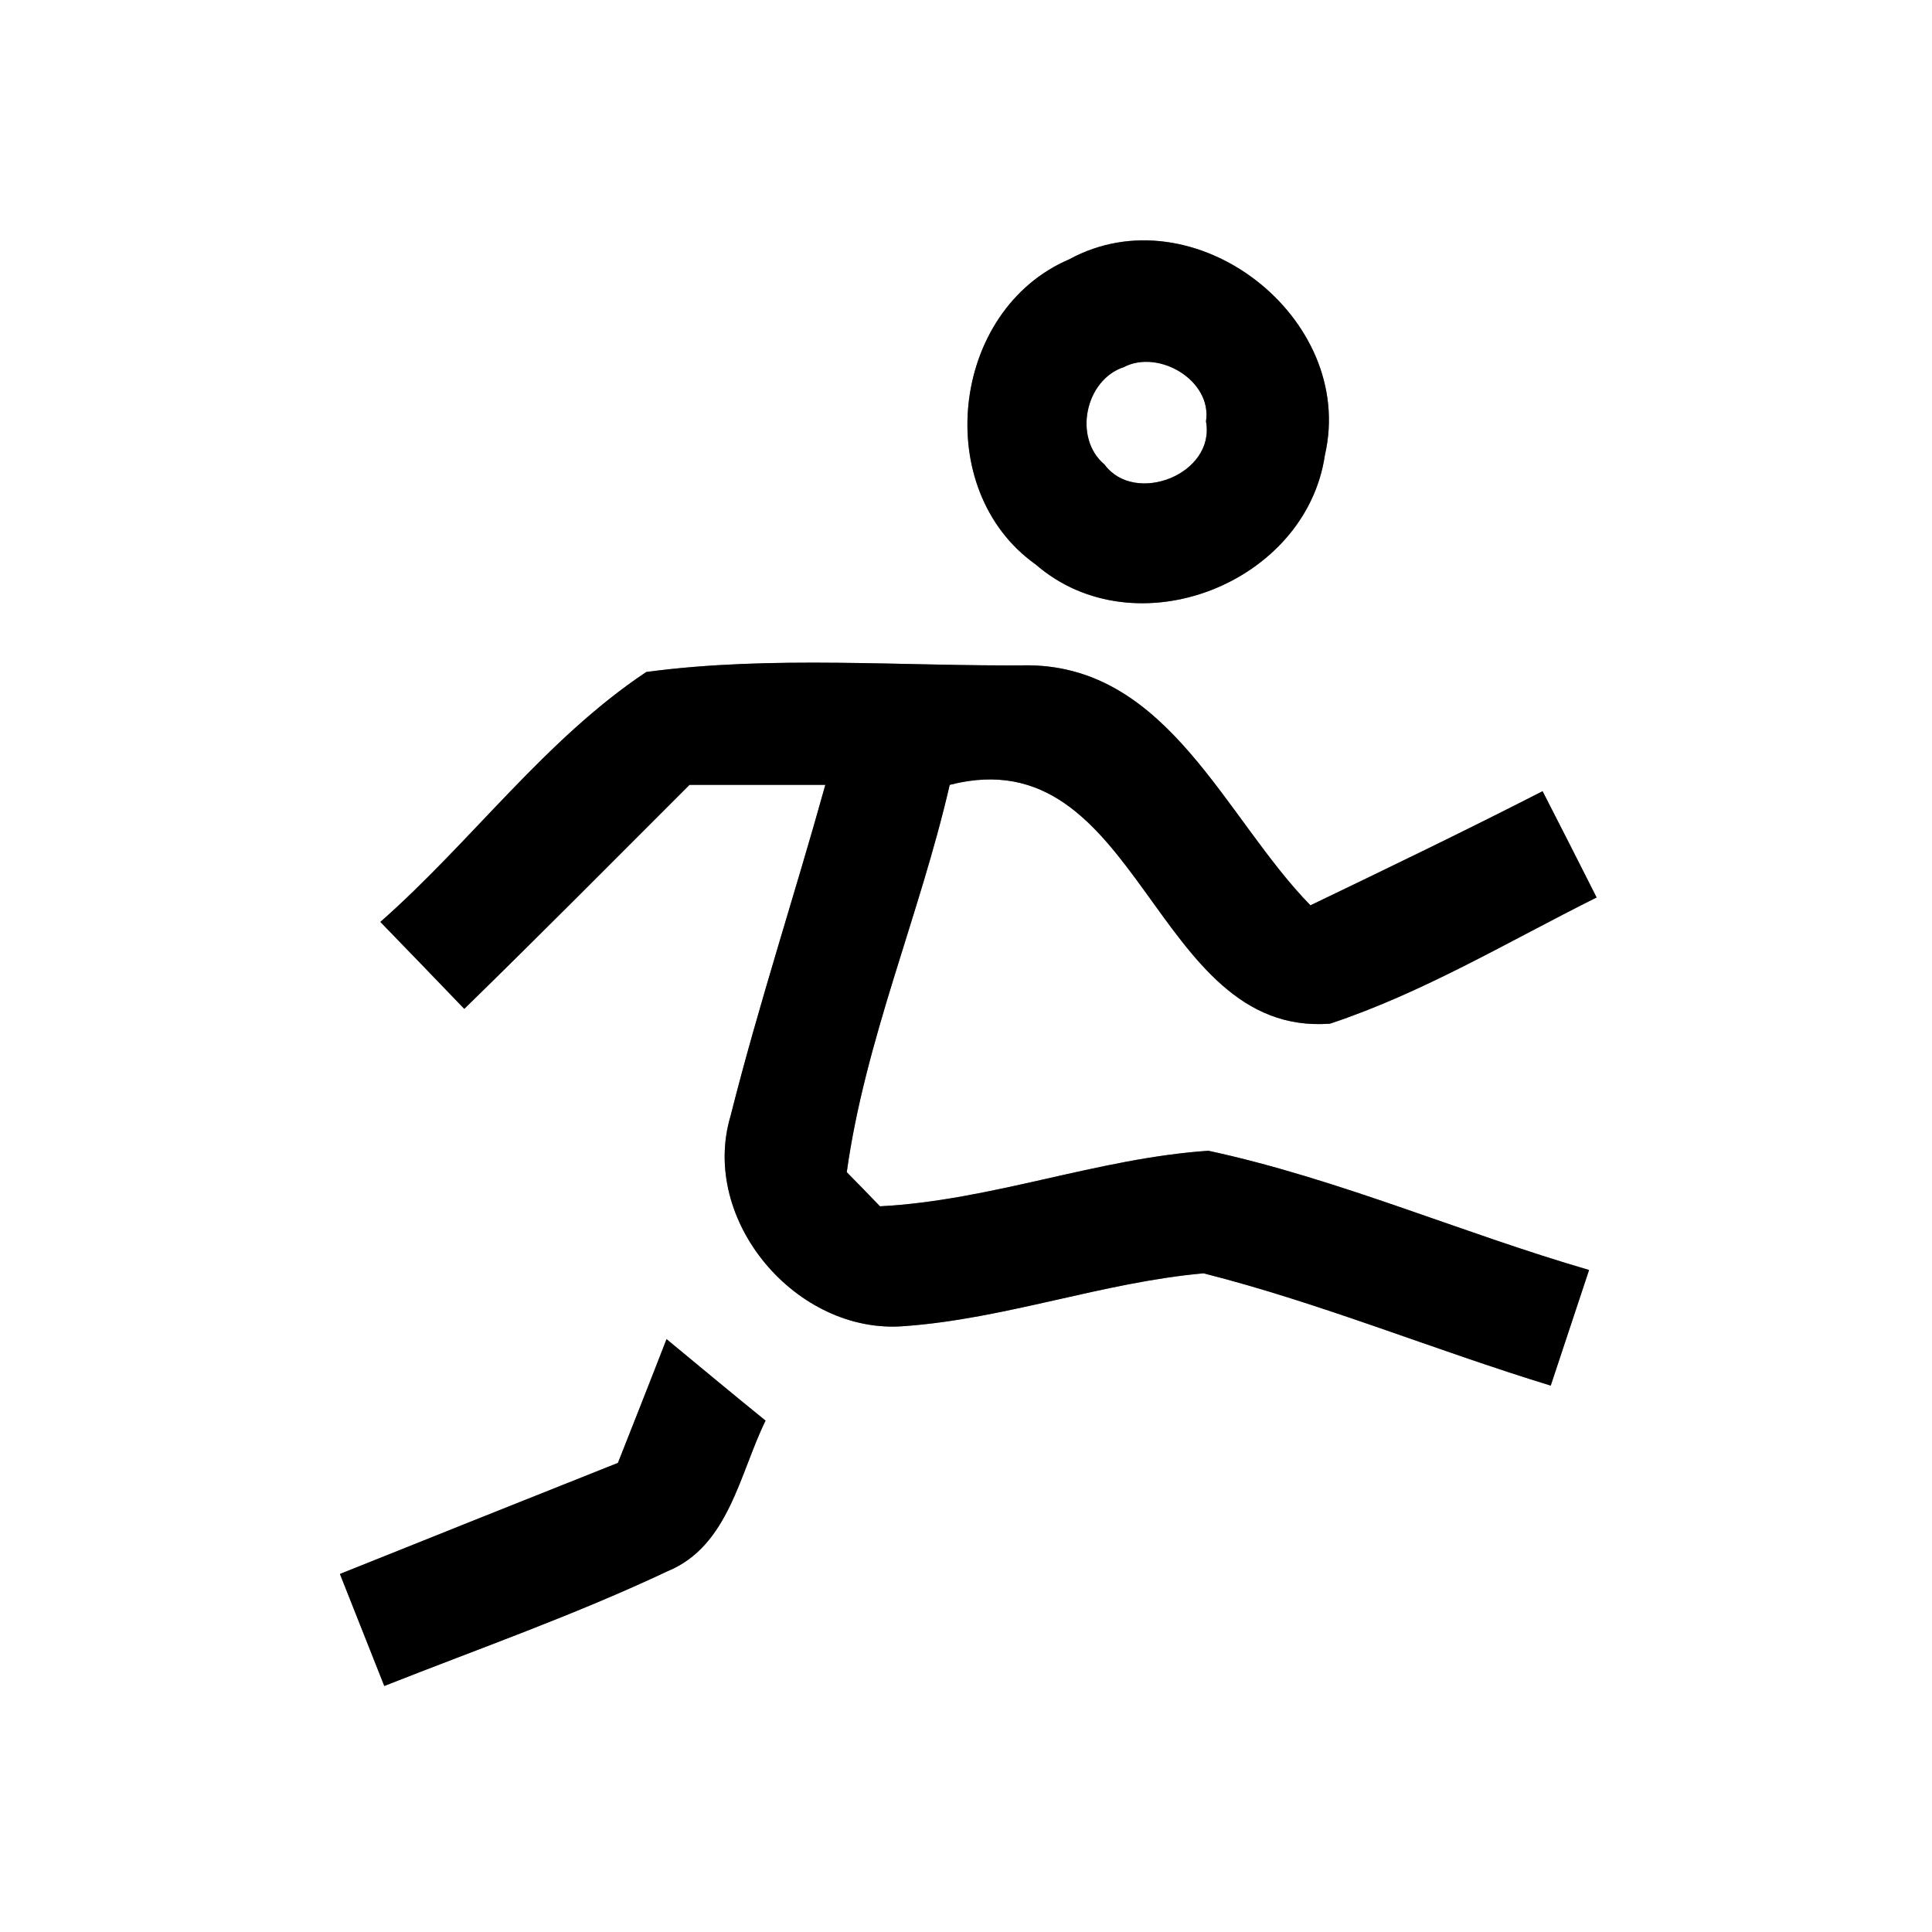 <?xml version="1.0" encoding="UTF-8" ?>
<!DOCTYPE svg PUBLIC "-//W3C//DTD SVG 1.1//EN" "http://www.w3.org/Graphics/SVG/1.1/DTD/svg11.dtd">
<svg width="64pt" height="64pt" viewBox="0 0 64 64" version="1.1" xmlns="http://www.w3.org/2000/svg">
<rect x="0" y="0" width="64" height="64" fill="#808080" stroke="none"/>
<g id="#ffffffff">
<path fill="#ffffff" opacity="1.00" d=" M 0.00 0.00 L 64.00 0.00 L 64.00 64.00 L 0.00 64.00 L 0.00 0.00 M 35.42 8.59 C 31.49 10.27 30.83 16.23 34.31 18.70 C 37.61 21.56 43.27 19.33 43.89 15.07 C 44.94 10.52 39.55 6.34 35.42 8.59 M 21.41 22.26 C 18.06 24.49 15.62 27.88 12.60 30.54 C 13.53 31.50 14.46 32.46 15.38 33.42 C 17.89 30.97 20.36 28.48 22.84 26.00 C 24.34 26.00 25.84 26.00 27.34 26.00 C 26.32 29.67 25.13 33.28 24.20 36.97 C 23.17 40.43 26.39 44.22 29.95 43.93 C 33.31 43.69 36.52 42.48 39.87 42.18 C 43.77 43.17 47.51 44.72 51.37 45.90 C 51.79 44.62 52.22 43.35 52.64 42.07 C 48.41 40.84 44.34 39.05 40.03 38.12 C 36.35 38.37 32.84 39.77 29.15 39.96 C 28.88 39.68 28.33 39.11 28.05 38.83 C 28.66 34.44 30.47 30.31 31.46 26.00 C 37.79 24.37 38.14 34.36 44.06 33.91 C 47.16 32.88 49.98 31.18 52.89 29.73 C 52.45 28.85 51.55 27.09 51.10 26.21 C 48.56 27.51 45.99 28.75 43.41 29.99 C 40.60 27.12 38.73 22.11 34.11 22.04 C 29.88 22.08 25.60 21.70 21.41 22.26 M 20.47 48.46 C 17.40 49.68 14.33 50.91 11.26 52.14 C 11.75 53.37 12.24 54.61 12.73 55.85 C 15.87 54.61 19.06 53.49 22.11 52.05 C 24.14 51.22 24.50 48.81 25.36 47.06 C 24.26 46.17 23.17 45.26 22.08 44.36 C 21.55 45.73 21.01 47.09 20.47 48.46 Z" />
<path fill="#ffffff" opacity="1.00" d=" M 37.23 12.16 C 38.38 11.56 40.16 12.60 39.95 13.96 C 40.27 15.71 37.59 16.75 36.59 15.39 C 35.54 14.51 35.95 12.58 37.23 12.16 Z" />
</g>
<g id="#000000ff">
<path fill="#000000" opacity="1.00" d=" M 35.42 8.59 C 39.55 6.34 44.94 10.52 43.89 15.07 C 43.27 19.33 37.61 21.56 34.31 18.70 C 30.83 16.23 31.49 10.27 35.42 8.59 M 37.23 12.16 C 35.95 12.58 35.54 14.51 36.59 15.39 C 37.59 16.75 40.27 15.71 39.95 13.96 C 40.16 12.60 38.38 11.56 37.23 12.16 Z" />
<path fill="#000000" opacity="1.00" d=" M 21.41 22.26 C 25.60 21.70 29.88 22.08 34.11 22.04 C 38.73 22.11 40.60 27.12 43.41 29.99 C 45.99 28.75 48.56 27.51 51.10 26.21 C 51.55 27.09 52.45 28.85 52.89 29.73 C 49.98 31.18 47.16 32.88 44.06 33.91 C 38.14 34.36 37.79 24.37 31.46 26.00 C 30.47 30.31 28.66 34.44 28.05 38.83 C 28.33 39.11 28.88 39.68 29.15 39.96 C 32.84 39.77 36.35 38.37 40.03 38.12 C 44.34 39.05 48.41 40.84 52.64 42.07 C 52.22 43.35 51.79 44.62 51.37 45.90 C 47.51 44.72 43.77 43.17 39.87 42.18 C 36.52 42.48 33.31 43.69 29.95 43.93 C 26.39 44.22 23.17 40.43 24.20 36.97 C 25.13 33.28 26.32 29.67 27.34 26.00 C 25.84 26.00 24.34 26.00 22.84 26.00 C 20.36 28.48 17.89 30.97 15.38 33.42 C 14.46 32.46 13.53 31.50 12.60 30.54 C 15.62 27.88 18.06 24.49 21.41 22.26 Z" />
<path fill="#000000" opacity="1.00" d=" M 20.47 48.46 C 21.01 47.09 21.55 45.73 22.08 44.36 C 23.17 45.26 24.26 46.17 25.36 47.06 C 24.50 48.81 24.14 51.22 22.11 52.05 C 19.06 53.49 15.87 54.61 12.73 55.85 C 12.24 54.61 11.75 53.37 11.26 52.14 C 14.33 50.91 17.40 49.68 20.47 48.46 Z" />
</g>
</svg>
